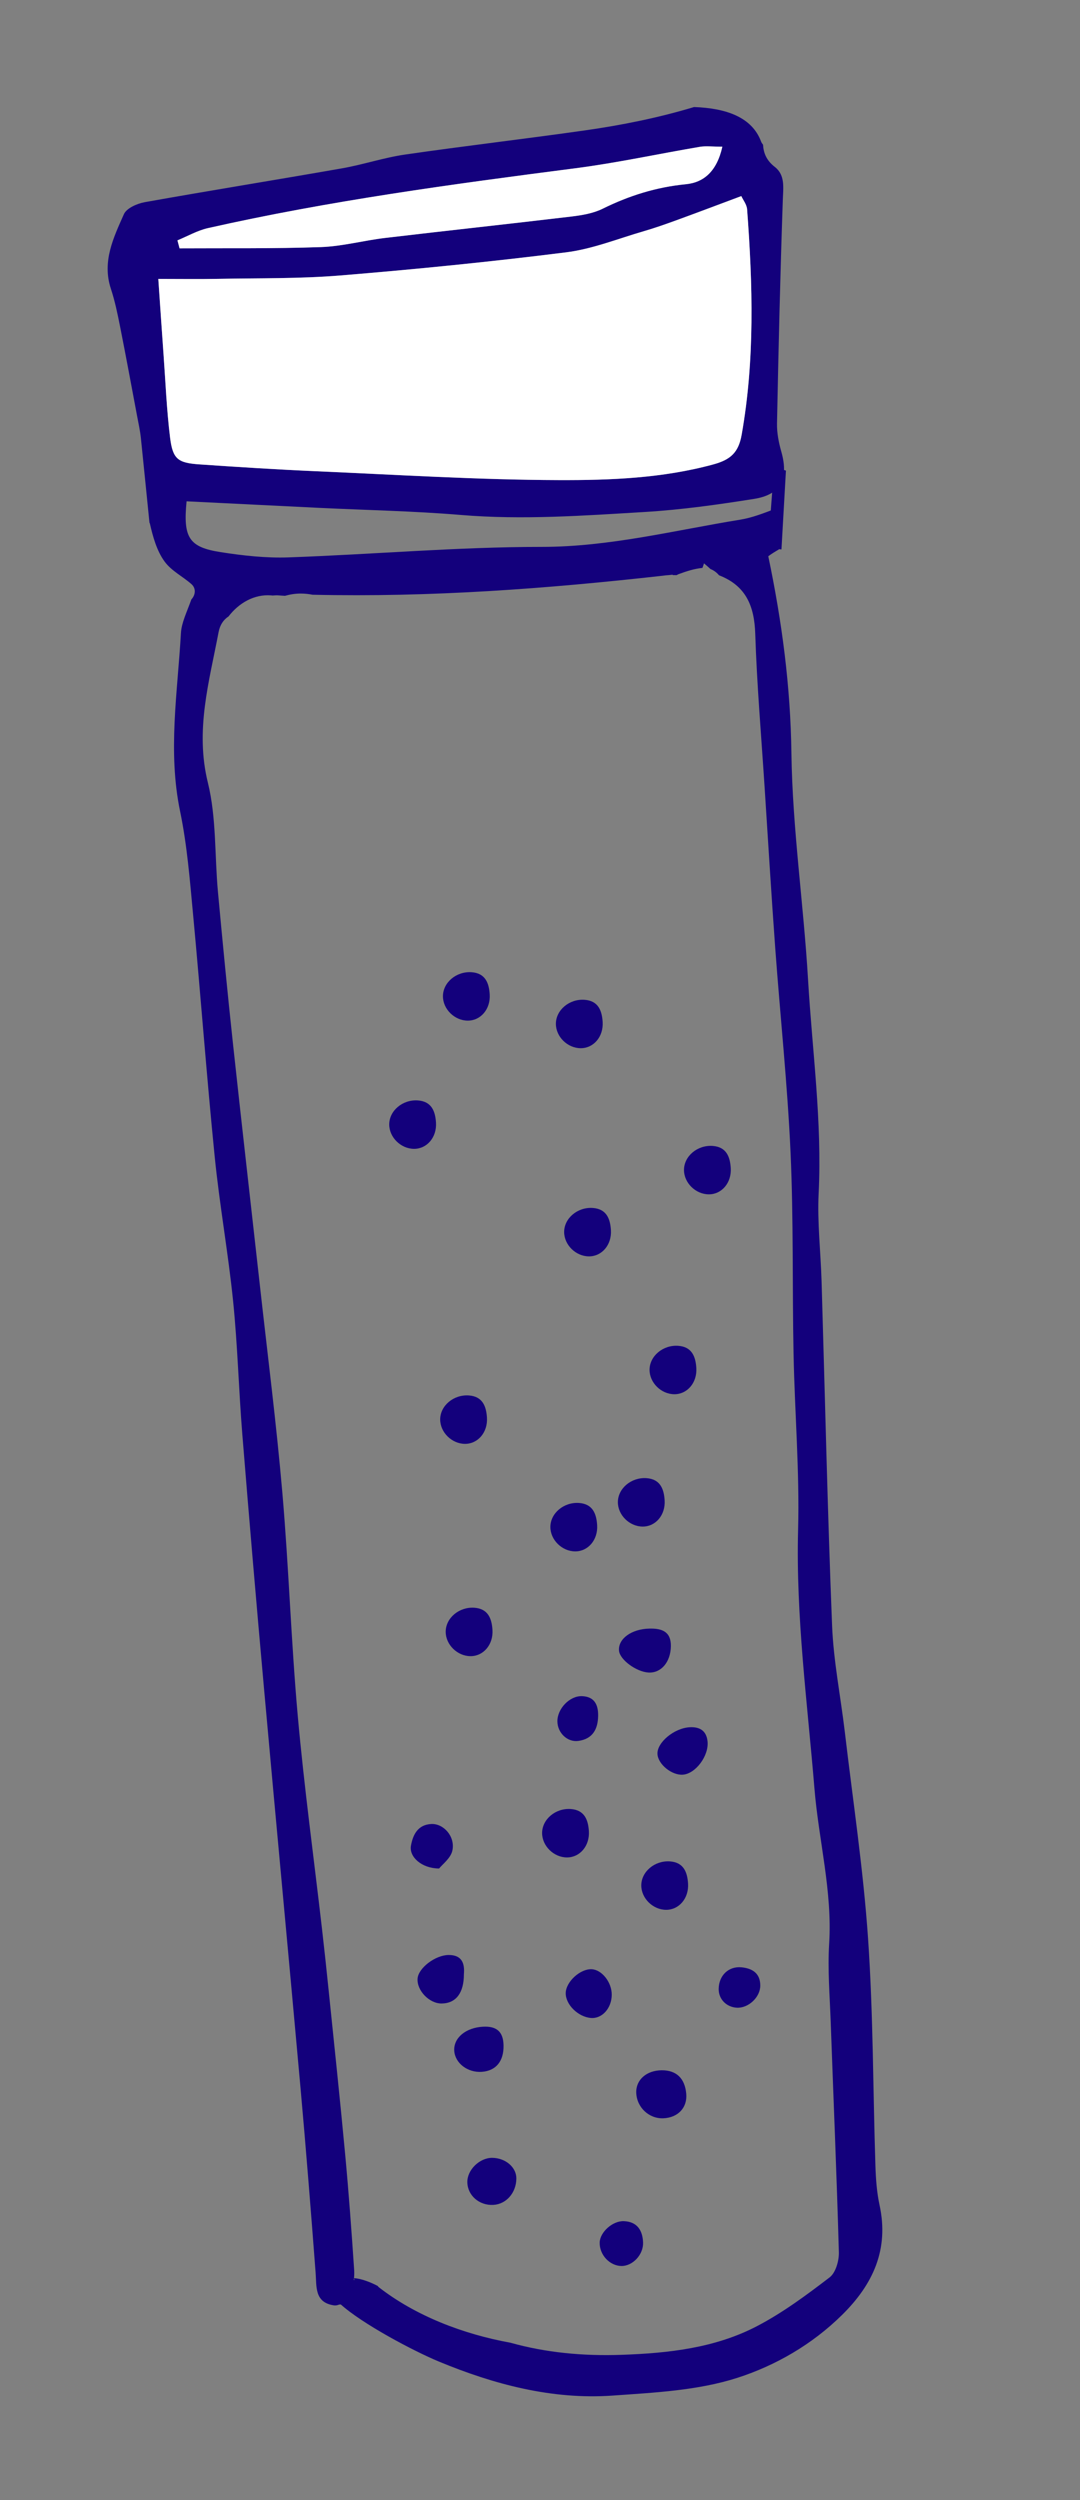 <?xml version="1.0" encoding="utf-8"?>
<!-- Generator: Adobe Illustrator 16.0.0, SVG Export Plug-In . SVG Version: 6.00 Build 0)  -->
<!DOCTYPE svg PUBLIC "-//W3C//DTD SVG 1.1//EN" "http://www.w3.org/Graphics/SVG/1.1/DTD/svg11.dtd">
<svg version="1.1" id="Calque_1" xmlns="http://www.w3.org/2000/svg" xmlns:xlink="http://www.w3.org/1999/xlink" x="0px" y="0px"
	 width="244.488px" height="565.471px" viewBox="0 0 244.488 565.471" enable-background="new 0 0 244.488 565.471"
	 xml:space="preserve">
<rect x="0" y="0" width="244.488" height="565.471" fill="#808080" stroke="none"/>
<path fill-rule="evenodd" clip-rule="evenodd" fill="#13007C" d="M199.102,498.703c-0.618-2.865-0.827-5.842-0.925-8.778
	c-0.556-17.155-0.487-34.35-1.667-51.465c-1.072-15.624-3.43-31.161-5.262-46.737c-0.95-8.029-2.562-16.024-2.884-24.078
	c-1.033-25.948-1.604-51.917-2.378-77.884c-0.2-6.611-0.984-13.248-0.663-19.834c0.8-16.205-1.446-32.227-2.396-48.318
	c-1.004-17.099-3.532-34.148-3.767-51.242c-0.199-15.032-2.114-29.656-5.238-44.553c0.731-0.555,1.55-1.047,2.389-1.534
	c-0.863-2.997-1.14-6.09-0.857-9.179c-2.593,0.977-5.174,2-7.854,2.434c-14.938,2.422-29.606,6.161-45.007,6.161
	c-19.088,0-38.168,1.701-57.264,2.373c-5.108,0.181-10.306-0.394-15.375-1.186c-7.199-1.123-8.526-3.284-7.715-11.496
	c9.958,0.492,19.952,0.992,29.943,1.476c10.709,0.519,21.439,0.716,32.118,1.607c13.94,1.163,27.821,0.159,41.691-0.674
	c8.273-0.497,16.53-1.657,24.727-2.959c2.89-0.458,4.77-1.504,5.812-3.084c0.269-0.852,0.532-1.698,0.888-2.525
	c0.179-1.417,0.024-3.055-0.521-4.982c-0.596-2.087-1.044-4.316-0.999-6.467c0.336-16.863,0.73-33.725,1.315-50.58
	c0.092-2.792,0.569-5.588-1.817-7.447c-1.911-1.481-2.553-3.167-2.66-5.023c-0.166-0.212-0.337-0.427-0.443-0.714
	c-2.066-5.518-7.889-7.544-15.171-7.805c-8.074,2.432-16.348,4.095-24.736,5.287c-13.549,1.926-27.146,3.5-40.691,5.461
	c-4.809,0.697-9.483,2.278-14.277,3.118c-14.875,2.609-29.786,4.999-44.65,7.652c-1.729,0.31-4.119,1.359-4.721,2.721
	c-2.351,5.301-4.984,10.682-2.945,16.865c0.917,2.781,1.511,5.68,2.083,8.558c1.334,6.711,2.575,13.441,3.841,20.167
	c0.316,1.684,0.694,3.365,0.87,5.064c0.66,6.365,1.289,12.733,1.938,19.099c0.024,0.081,0.076,0.127,0.096,0.211
	c0.667,2.917,1.539,6.154,3.334,8.602c1.572,2.144,4.115,3.362,6.081,5.108c1.125,0.999,0.873,2.509-0.02,3.452
	c-1.076,2.991-2.233,5.286-2.363,7.598c-0.76,13.427-2.999,26.811-0.192,40.33c1.586,7.638,2.205,15.496,2.936,23.287
	c1.715,18.255,3.066,36.545,4.896,54.789c1.097,10.955,3.066,21.821,4.177,32.774c1.012,9.983,1.267,20.034,2.076,30.041
	c1.559,19.283,3.209,38.558,4.94,57.821c2.699,30.012,5.537,60.014,8.236,90.025c1.25,13.914,2.359,27.839,3.416,41.773
	c0.244,3.207-0.279,6.724,4.095,7.41c0.519,0.083,1.021-0.053,1.503-0.297c-0.044-0.04-0.208-0.107-0.151-0.127
	c1.325-0.39,2.501-1.257,2.728-2.728c0.156-1.014,1.013-0.78,0.516-3.007c0.058-0.59,0.079-1.193,0.038-1.808
	c-0.582-8.721-1.223-17.442-2.034-26.143c-1.155-12.409-2.479-24.804-3.75-37.203c-0.473-4.624-0.969-9.243-1.5-13.856
	c-1.843-16.023-4.033-32.015-5.477-48.072c-1.509-16.828-2.041-33.744-3.498-50.576c-1.347-15.611-3.339-31.158-5.069-46.729
	c-2.03-18.253-4.131-36.497-6.102-54.754c-1.236-11.442-2.342-22.896-3.404-34.355c-0.767-8.271-0.328-16.813-2.29-24.774
	c-2.911-11.83,0.297-22.777,2.424-33.98c0.319-1.688,1.111-2.843,2.257-3.584c2.302-3.003,5.787-5.084,9.673-4.764
	c0.101,0.007,0.201,0.024,0.3,0.032c0.453-0.018,0.898-0.085,1.364-0.032c0.483,0.053,0.965,0.053,1.448,0.095
	c1.088-0.3,2.243-0.512,3.542-0.512c0.955,0,1.843,0.1,2.685,0.266c26.781,0.609,53.008-1.359,79.277-4.297
	c0.453-0.064,0.906-0.12,1.375-0.141c0.292-0.035,0.583-0.059,0.881-0.093c0.005,0.032,0.005,0.066,0.015,0.098
	c0.292,0.003,0.574-0.012,0.867,0.008c0.16-0.073,0.292-0.173,0.469-0.234c1.826-0.66,3.438-1.206,5.388-1.408
	c0.122-0.327,0.243-0.656,0.351-1.028c0.594,0.48,1.053,0.907,1.481,1.293c0.749,0.288,1.393,0.777,1.925,1.403
	c6.108,2.373,7.995,6.96,8.198,13.239c0.371,11.487,1.356,22.953,2.102,34.427c0.794,12.231,1.533,24.467,2.425,36.693
	c1.127,15.394,2.768,30.759,3.465,46.172c0.687,15.179,0.379,30.402,0.682,45.603c0.264,13.242,1.375,26.494,1.027,39.717
	c-0.521,19.691,2.101,39.112,3.708,58.635c0.965,11.688,4.063,23.146,3.323,35.034c-0.36,5.832,0.136,11.723,0.347,17.584
	c0.623,17.397,1.368,34.791,1.851,52.193c0.054,1.92-0.716,4.639-2.101,5.69c-5.217,3.996-10.582,7.967-16.384,11.002
	c-9.52,4.979-20.088,6.14-30.68,6.509c-8.759,0.312-17.188-0.497-25.188-2.737c-10.734-1.949-21.445-6.062-29.817-12.57
	c-0.107-0.083-0.142-0.181-0.227-0.268c-1.579-0.843-3.708-1.661-5.368-1.774c-0.265,2.758-1.525,5.067-3.093,5.861
	c4.906,4.458,16.546,10.626,22.324,13.018c12.428,5.146,25.627,8.663,39.327,7.688c9.471-0.672,19.27-1.14,28.185-3.999
	c8.673-2.783,16.945-7.538,23.736-14.232C197.67,516.651,201.291,508.759,199.102,498.703z M47.055,51.602
	c27.459-6.195,55.317-9.941,83.205-13.544c9.442-1.221,18.782-3.259,28.18-4.851c1.354-0.226,2.776-0.031,5.087-0.031
	c-1.238,5.537-4.161,8.092-8.254,8.492c-6.689,0.65-12.843,2.58-18.825,5.532c-2.13,1.055-4.667,1.483-7.064,1.771
	c-14.071,1.678-28.156,3.186-42.224,4.85c-4.851,0.575-9.653,1.898-14.506,2.066c-10.66,0.373-21.336,0.221-32.004,0.285
	l-0.482-1.806C42.458,53.426,44.673,52.141,47.055,51.602z M38.505,98.992c-0.78-6.299-1.036-12.665-1.496-19.003
	c-0.385-5.305-0.736-10.611-1.17-16.901c4.802,0,9.121,0.071,13.436-0.014c9.271-0.183,18.579-0.012,27.807-0.77
	c17.058-1.398,34.1-3.099,51.079-5.23c5.968-0.748,11.746-3.092,17.592-4.782c2.515-0.731,4.989-1.607,7.455-2.504
	c4.745-1.727,9.467-3.518,14.606-5.435c0.4,0.872,1.237,1.908,1.315,2.996c1.276,17.038,1.77,34.046-1.238,51.003
	c-0.706,3.985-2.499,5.629-6.393,6.687c-11.487,3.13-23.272,3.591-34.951,3.552c-18.34-0.06-36.676-1.21-55.01-2.007
	c-8.802-0.382-17.595-0.945-26.385-1.547C40.264,104.702,39.109,103.847,38.505,98.992z"/>
<path fill-rule="evenodd" clip-rule="evenodd" fill="#13007C" d="M113.991,462.596c0.08,3.6-1.703,5.782-4.916,6.012
	c-3.21,0.229-6.076-1.964-6.244-4.779c-0.173-2.909,2.626-5.232,6.54-5.428C112.465,458.245,113.924,459.57,113.991,462.596z"/>
<path fill-rule="evenodd" clip-rule="evenodd" fill="#13007C" d="M144.033,473.343c-0.098-2.923,2.314-5.057,5.755-5.087
	c3.322-0.024,5.257,1.817,5.563,5.316c0.277,3.127-1.852,5.397-5.178,5.544C146.922,479.252,144.146,476.652,144.033,473.343z"/>
<path fill-rule="evenodd" clip-rule="evenodd" fill="#13007C" d="M111.683,498.703c-3.196,0.175-5.837-2.124-5.888-5.131
	c-0.049-2.782,2.777-5.538,5.64-5.51c3.003,0.028,5.465,2.134,5.457,4.658C116.872,495.956,114.619,498.546,111.683,498.703z"/>
<path fill-rule="evenodd" clip-rule="evenodd" fill="#13007C" d="M147.049,368.356c2.748-0.059,4.872,0.643,4.823,3.985
	c-0.059,3.596-2.213,6.118-5.076,5.954c-2.778-0.167-6.49-2.914-6.665-4.941C139.898,370.651,142.976,368.429,147.049,368.356z"/>
<path fill-rule="evenodd" clip-rule="evenodd" fill="#13007C" d="M152.662,315.348c-2.991-0.01-5.622-2.602-5.617-5.524
	c0.005-3.099,3.031-5.662,6.476-5.428c3.113,0.214,3.95,2.441,4.112,5.018C157.835,312.756,155.575,315.357,152.662,315.348z"/>
<path fill-rule="evenodd" clip-rule="evenodd" fill="#13007C" d="M128.341,420.116c-2.992-0.009-5.623-2.602-5.619-5.524
	c0.006-3.099,3.031-5.661,6.476-5.427c3.113,0.214,3.952,2.44,4.112,5.018C133.515,417.525,131.253,420.126,128.341,420.116z"/>
<path fill-rule="evenodd" clip-rule="evenodd" fill="#13007C" d="M150.791,431.965c-2.991-0.01-5.623-2.602-5.617-5.525
	c0.005-3.099,3.03-5.661,6.475-5.428c3.114,0.215,3.951,2.441,4.112,5.02C155.965,429.374,153.705,431.975,150.791,431.965z"/>
<path fill-rule="evenodd" clip-rule="evenodd" fill="#13007C" d="M106.514,374.592c-2.989-0.01-5.622-2.603-5.618-5.525
	c0.006-3.099,3.031-5.661,6.478-5.428c3.111,0.215,3.948,2.441,4.11,5.019C111.69,372,109.427,374.601,106.514,374.592z"/>
<path fill-rule="evenodd" clip-rule="evenodd" fill="#13007C" d="M130.211,350.895c-2.991-0.011-5.623-2.603-5.617-5.525
	c0.004-3.1,3.03-5.662,6.475-5.428c3.112,0.215,3.951,2.441,4.111,5.018C135.385,348.302,133.125,350.904,130.211,350.895z"/>
<path fill-rule="evenodd" clip-rule="evenodd" fill="#13007C" d="M145.491,345.282c-2.991-0.01-5.623-2.602-5.617-5.525
	c0.004-3.098,3.029-5.661,6.474-5.428c3.113,0.215,3.952,2.441,4.112,5.02C150.665,342.69,148.405,345.292,145.491,345.282z"/>
<path fill-rule="evenodd" clip-rule="evenodd" fill="#13007C" d="M133.329,284.167c-2.991-0.01-5.621-2.6-5.617-5.522
	c0.006-3.102,3.031-5.665,6.476-5.428c3.113,0.214,3.952,2.439,4.112,5.016C138.503,281.575,136.243,284.176,133.329,284.167z"/>
<path fill-rule="evenodd" clip-rule="evenodd" fill="#13007C" d="M93.729,259.845c-2.989-0.01-5.623-2.599-5.617-5.522
	c0.004-3.101,3.03-5.664,6.477-5.427c3.11,0.214,3.949,2.439,4.109,5.016C98.907,257.254,96.643,259.855,93.729,259.845z"/>
<path fill-rule="evenodd" clip-rule="evenodd" fill="#13007C" d="M105.889,230.847c-2.988-0.009-5.621-2.599-5.617-5.522
	c0.006-3.101,3.03-5.663,6.478-5.427c3.111,0.214,3.949,2.438,4.11,5.016C111.067,228.255,108.803,230.856,105.889,230.847z"/>
<path fill-rule="evenodd" clip-rule="evenodd" fill="#13007C" d="M131.458,237.083c-2.991-0.009-5.622-2.599-5.617-5.522
	c0.004-3.101,3.03-5.663,6.476-5.427c3.113,0.214,3.95,2.438,4.11,5.016C136.632,234.492,134.373,237.093,131.458,237.083z"/>
<path fill-rule="evenodd" clip-rule="evenodd" fill="#13007C" d="M160.457,270.135c-2.991-0.009-5.622-2.599-5.616-5.522
	c0.004-3.101,3.029-5.664,6.474-5.427c3.113,0.214,3.952,2.439,4.112,5.016C165.631,267.543,163.371,270.145,160.457,270.135z"/>
<path fill-rule="evenodd" clip-rule="evenodd" fill="#13007C" d="M105.266,326.573c-2.988-0.01-5.621-2.602-5.617-5.524
	c0.004-3.099,3.03-5.662,6.478-5.427c3.111,0.214,3.948,2.441,4.108,5.018C110.443,323.981,108.18,326.583,105.266,326.573z"/>
<path fill-rule="evenodd" clip-rule="evenodd" fill="#13007C" d="M148.837,396.741c-0.156-2.593,3.751-5.876,7.288-6.071
	c2.266-0.127,3.795,0.77,4.049,3.201c0.331,3.26-2.704,7.323-5.593,7.527C152.077,401.574,148.973,399.059,148.837,396.741z"/>
<path fill-rule="evenodd" clip-rule="evenodd" fill="#13007C" d="M138.485,451.161c-0.011,3.061-2.188,5.481-4.727,5.263
	c-2.913-0.244-5.74-3.05-5.691-5.643c0.049-2.553,3.304-5.516,5.896-5.378C136.263,445.524,138.503,448.375,138.485,451.161z"/>
<path fill-rule="evenodd" clip-rule="evenodd" fill="#13007C" d="M105.015,446.528c0.006,4.229-1.78,6.582-5.021,6.626
	c-2.805,0.034-5.681-2.947-5.461-5.661c0.192-2.373,4.024-5.306,7.042-5.311C104.506,442.177,105.238,443.995,105.015,446.528z"/>
<path fill-rule="evenodd" clip-rule="evenodd" fill="#13007C" d="M99.401,422.621c-3.983-0.024-6.824-2.65-6.371-5.16
	c0.439-2.431,1.511-4.74,4.585-4.905c2.775-0.156,5.491,2.816,4.789,6.021C102.027,420.301,100.129,421.695,99.401,422.621z"/>
<path fill-rule="evenodd" clip-rule="evenodd" fill="#13007C" d="M140.667,512.524c-2.671-0.038-4.994-2.562-4.912-5.329
	c0.068-2.305,2.914-4.916,5.477-4.81c3.001,0.117,4.244,2.071,4.346,4.824C145.675,509.976,143.206,512.559,140.667,512.524z"/>
<path fill-rule="evenodd" clip-rule="evenodd" fill="#13007C" d="M126.182,389.354c-0.034-2.845,2.752-5.808,5.559-5.715
	c2.788,0.093,3.703,1.896,3.665,4.443c-0.049,3.06-1.263,5.238-4.483,5.681C128.432,394.104,126.211,391.926,126.182,389.354z"/>
<path fill-rule="evenodd" clip-rule="evenodd" fill="#13007C" d="M162.693,449.846c0.045-3.041,2.246-5.165,5.175-4.877
	c2.45,0.238,4.224,1.35,4.243,4.097c0.021,2.655-2.68,5.164-5.286,5.038C164.437,453.987,162.66,452.155,162.693,449.846z"/>
<path fill-rule="evenodd" clip-rule="evenodd" fill="#FFFFFF" d="M35.839,63.087c4.802,0,9.121,0.071,13.436-0.014
	c9.271-0.183,18.579-0.012,27.807-0.77c17.058-1.398,34.1-3.099,51.079-5.23c5.968-0.748,11.746-3.092,17.592-4.782
	c2.515-0.731,4.989-1.607,7.455-2.504c4.745-1.727,9.467-3.518,14.606-5.435c0.4,0.872,1.237,1.908,1.315,2.996
	c1.276,17.038,1.77,34.046-1.238,51.003c-0.706,3.985-2.499,5.629-6.393,6.687c-11.487,3.13-23.272,3.591-34.951,3.552
	c-18.34-0.06-36.676-1.21-55.01-2.007c-8.802-0.382-17.595-0.945-26.385-1.547c-4.889-0.334-6.043-1.189-6.647-6.044
	c-0.78-6.299-1.036-12.665-1.496-19.003C36.625,74.684,36.273,69.377,35.839,63.087z"/>
<path fill-rule="evenodd" clip-rule="evenodd" fill="#FFFFFF" d="M163.527,33.176c-1.238,5.537-4.161,8.092-8.254,8.492
	c-6.689,0.65-12.843,2.58-18.825,5.532c-2.13,1.055-4.667,1.483-7.064,1.771c-14.071,1.678-28.156,3.186-42.224,4.85
	c-4.851,0.575-9.653,1.898-14.506,2.066c-10.66,0.373-21.336,0.221-32.004,0.285c-0.161-0.602-0.321-1.204-0.482-1.806
	c2.292-0.94,4.507-2.226,6.889-2.765c27.459-6.195,55.317-9.941,83.205-13.544c9.442-1.221,18.782-3.259,28.18-4.851
	C159.794,32.981,161.216,33.176,163.527,33.176z"/>
<polygon fill-rule="evenodd" clip-rule="evenodd" fill="#13007C" points="175.239,105.574 177.918,106.444 176.906,124.264 
	173.845,124.029 "/>
<rect x="75.41" y="515.696" fill-rule="evenodd" clip-rule="evenodd" fill="#13007C" width="5.302" height="5.534"/>
</svg>
